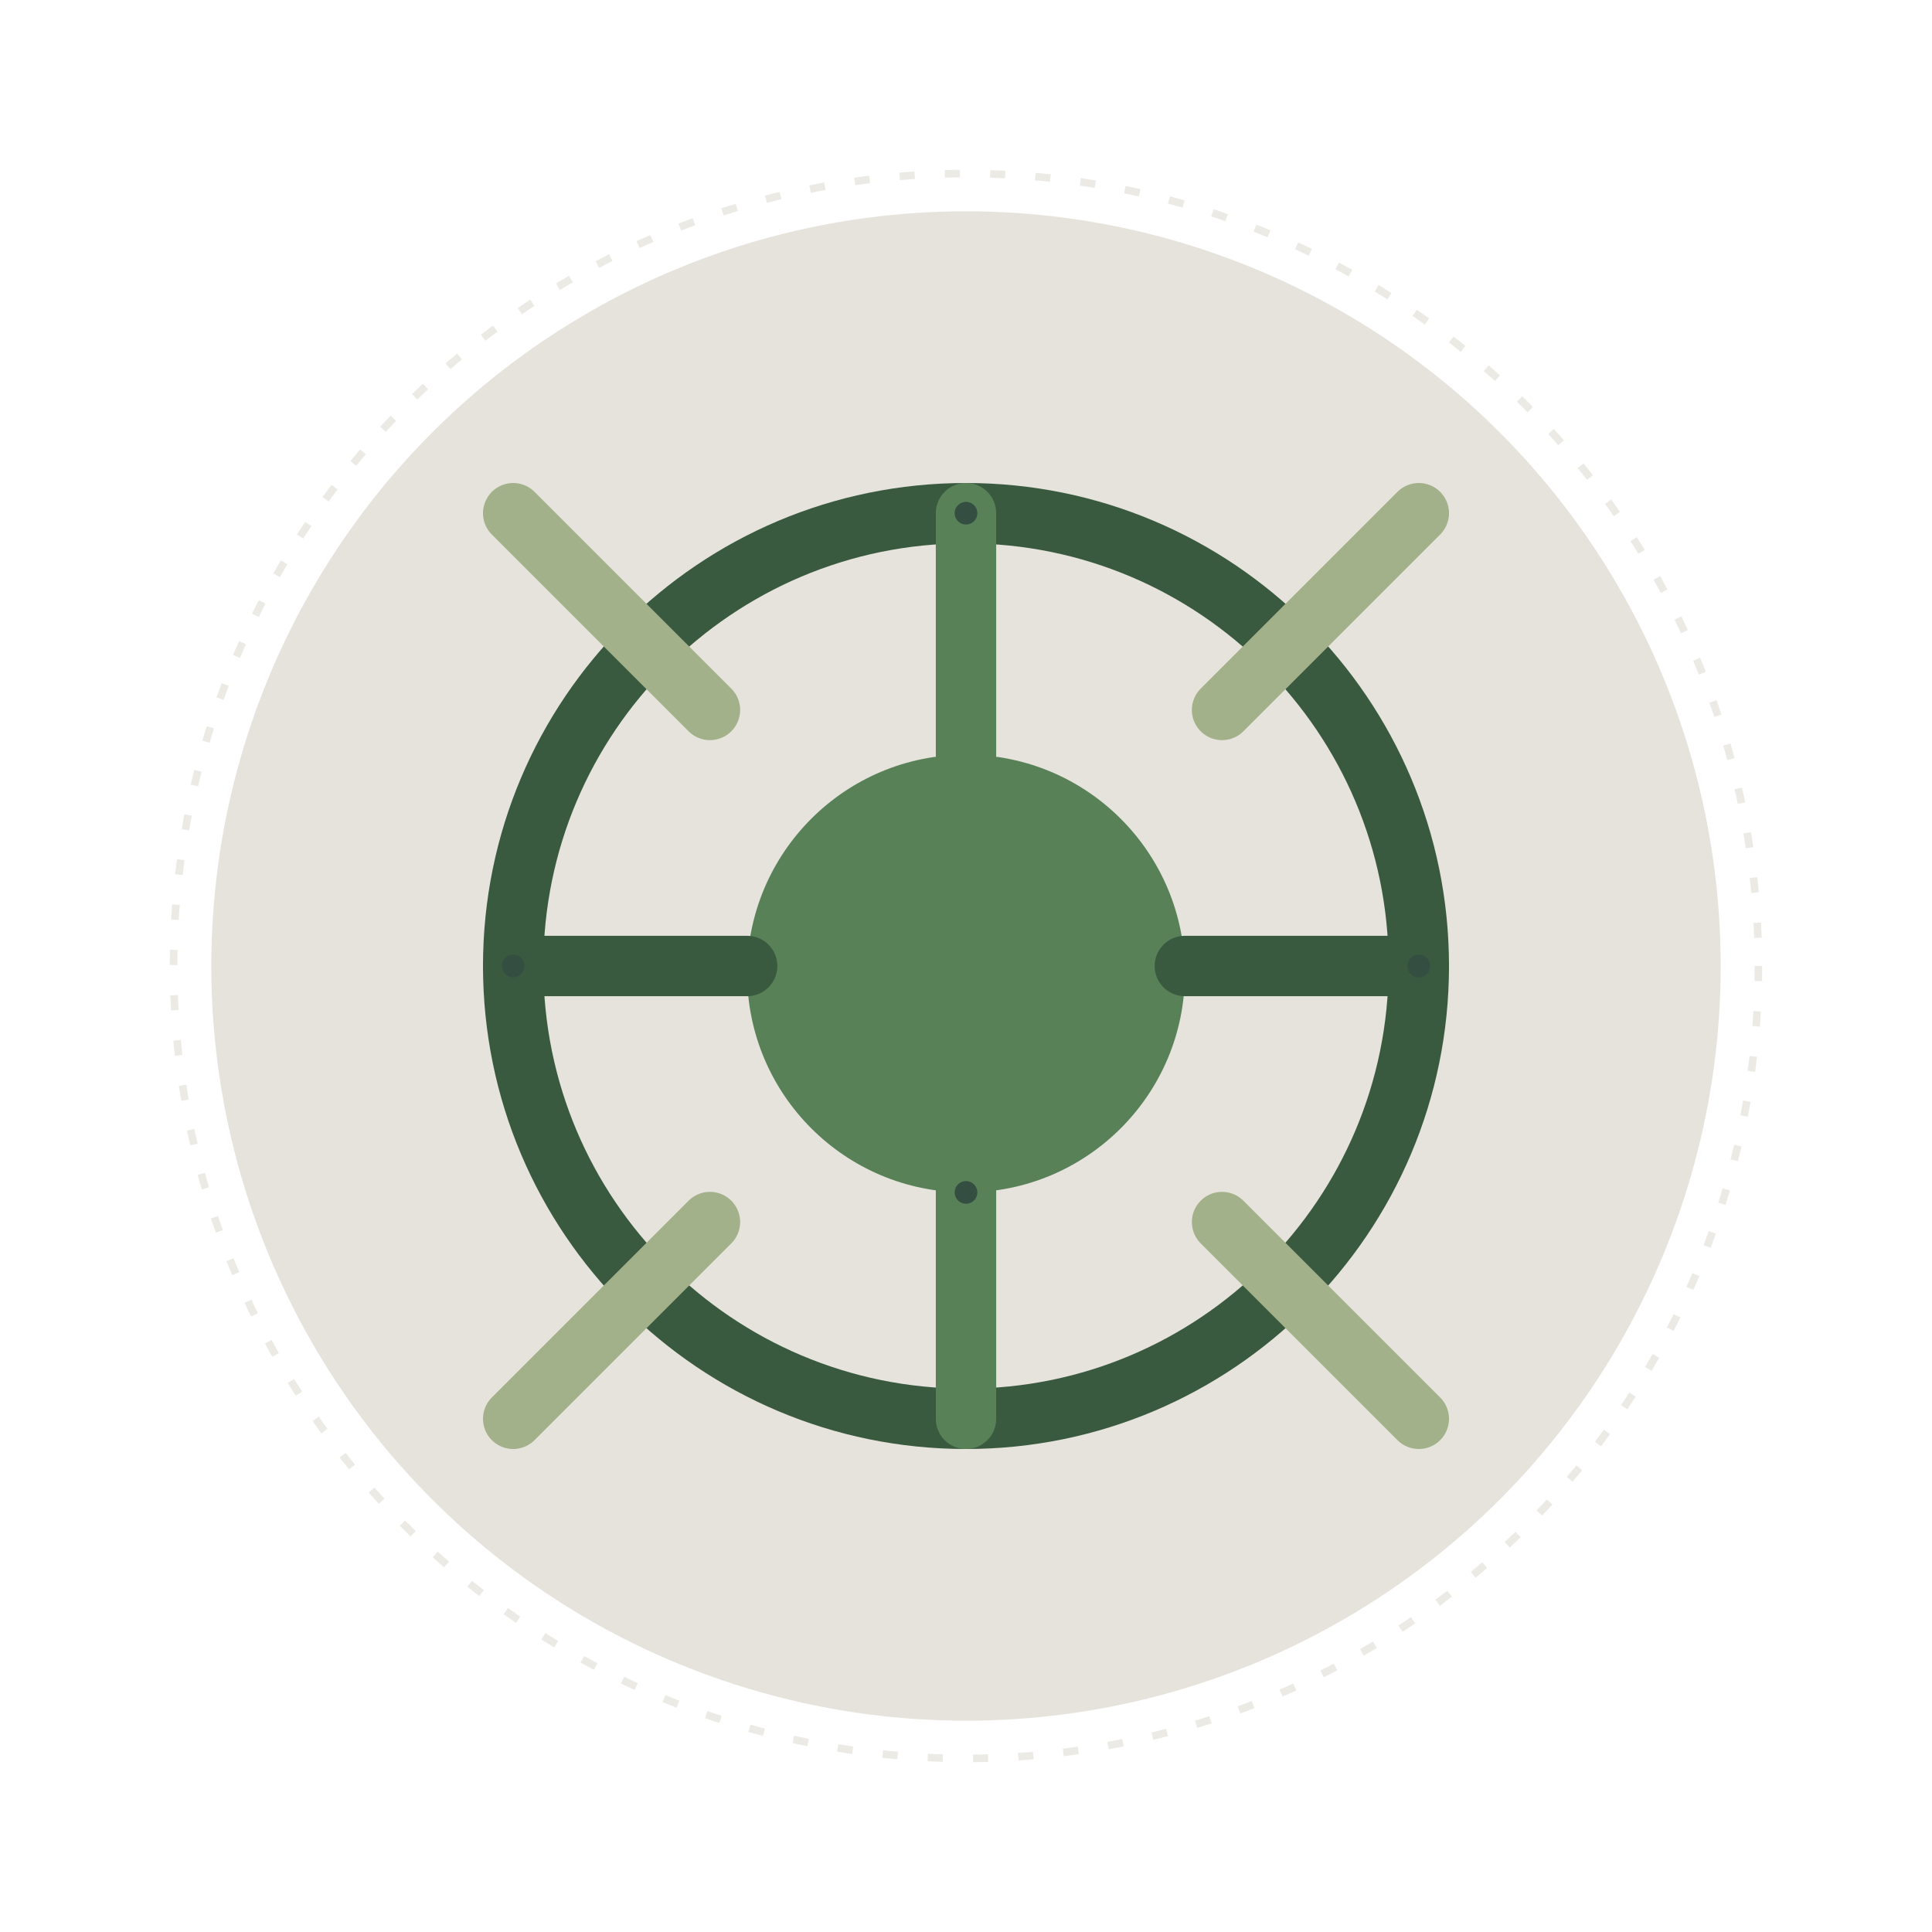 <svg width="512" height="512" viewBox="0 0 512 512" fill="none" xmlns="http://www.w3.org/2000/svg">
  <circle cx="256" cy="256" r="200" fill="#dad7cd" opacity="0.7"/>
  <path d="M256 376C322.274 376 376 322.274 376 256C376 189.726 322.274 136 256 136C189.726 136 136 189.726 136 256C136 322.274 189.726 376 256 376Z" stroke="#3a5a40" stroke-width="16" stroke-linecap="round" stroke-linejoin="round"/>
  <path d="M256 316C288.033 316 314 290.033 314 258C314 225.967 288.033 200 256 200C223.967 200 198 225.967 198 258C198 290.033 223.967 316 256 316Z" fill="#588157"/>
  <path d="M256 200V136" stroke="#588157" stroke-width="16" stroke-linecap="round" stroke-linejoin="round"/>
  <path d="M323.856 188.144L376 136" stroke="#a3b18a" stroke-width="16" stroke-linecap="round" stroke-linejoin="round"/>
  <path d="M376 256H314" stroke="#3a5a40" stroke-width="16" stroke-linecap="round" stroke-linejoin="round"/>
  <path d="M323.856 323.856L376 376" stroke="#a3b18a" stroke-width="16" stroke-linecap="round" stroke-linejoin="round"/>
  <path d="M256 376V314" stroke="#588157" stroke-width="16" stroke-linecap="round" stroke-linejoin="round"/>
  <path d="M188.144 323.856L136 376" stroke="#a3b18a" stroke-width="16" stroke-linecap="round" stroke-linejoin="round"/>
  <path d="M136 256H198" stroke="#3a5a40" stroke-width="16" stroke-linecap="round" stroke-linejoin="round"/>
  <path d="M188.144 188.144L136 136" stroke="#a3b18a" stroke-width="16" stroke-linecap="round" stroke-linejoin="round"/>
  <path d="M256 316V316" stroke="#344e41" stroke-width="6" stroke-linecap="round" stroke-dasharray="1 8"/>
  <path d="M256 136V136" stroke="#344e41" stroke-width="6" stroke-linecap="round" stroke-dasharray="1 8"/>
  <path d="M376 256V256" stroke="#344e41" stroke-width="6" stroke-linecap="round" stroke-dasharray="1 8"/>
  <path d="M136 256V256" stroke="#344e41" stroke-width="6" stroke-linecap="round" stroke-dasharray="1 8"/>
  <circle cx="256" cy="256" r="210" stroke="#dad7cd" stroke-width="2" stroke-dasharray="4 8" opacity="0.5"/>
</svg> 